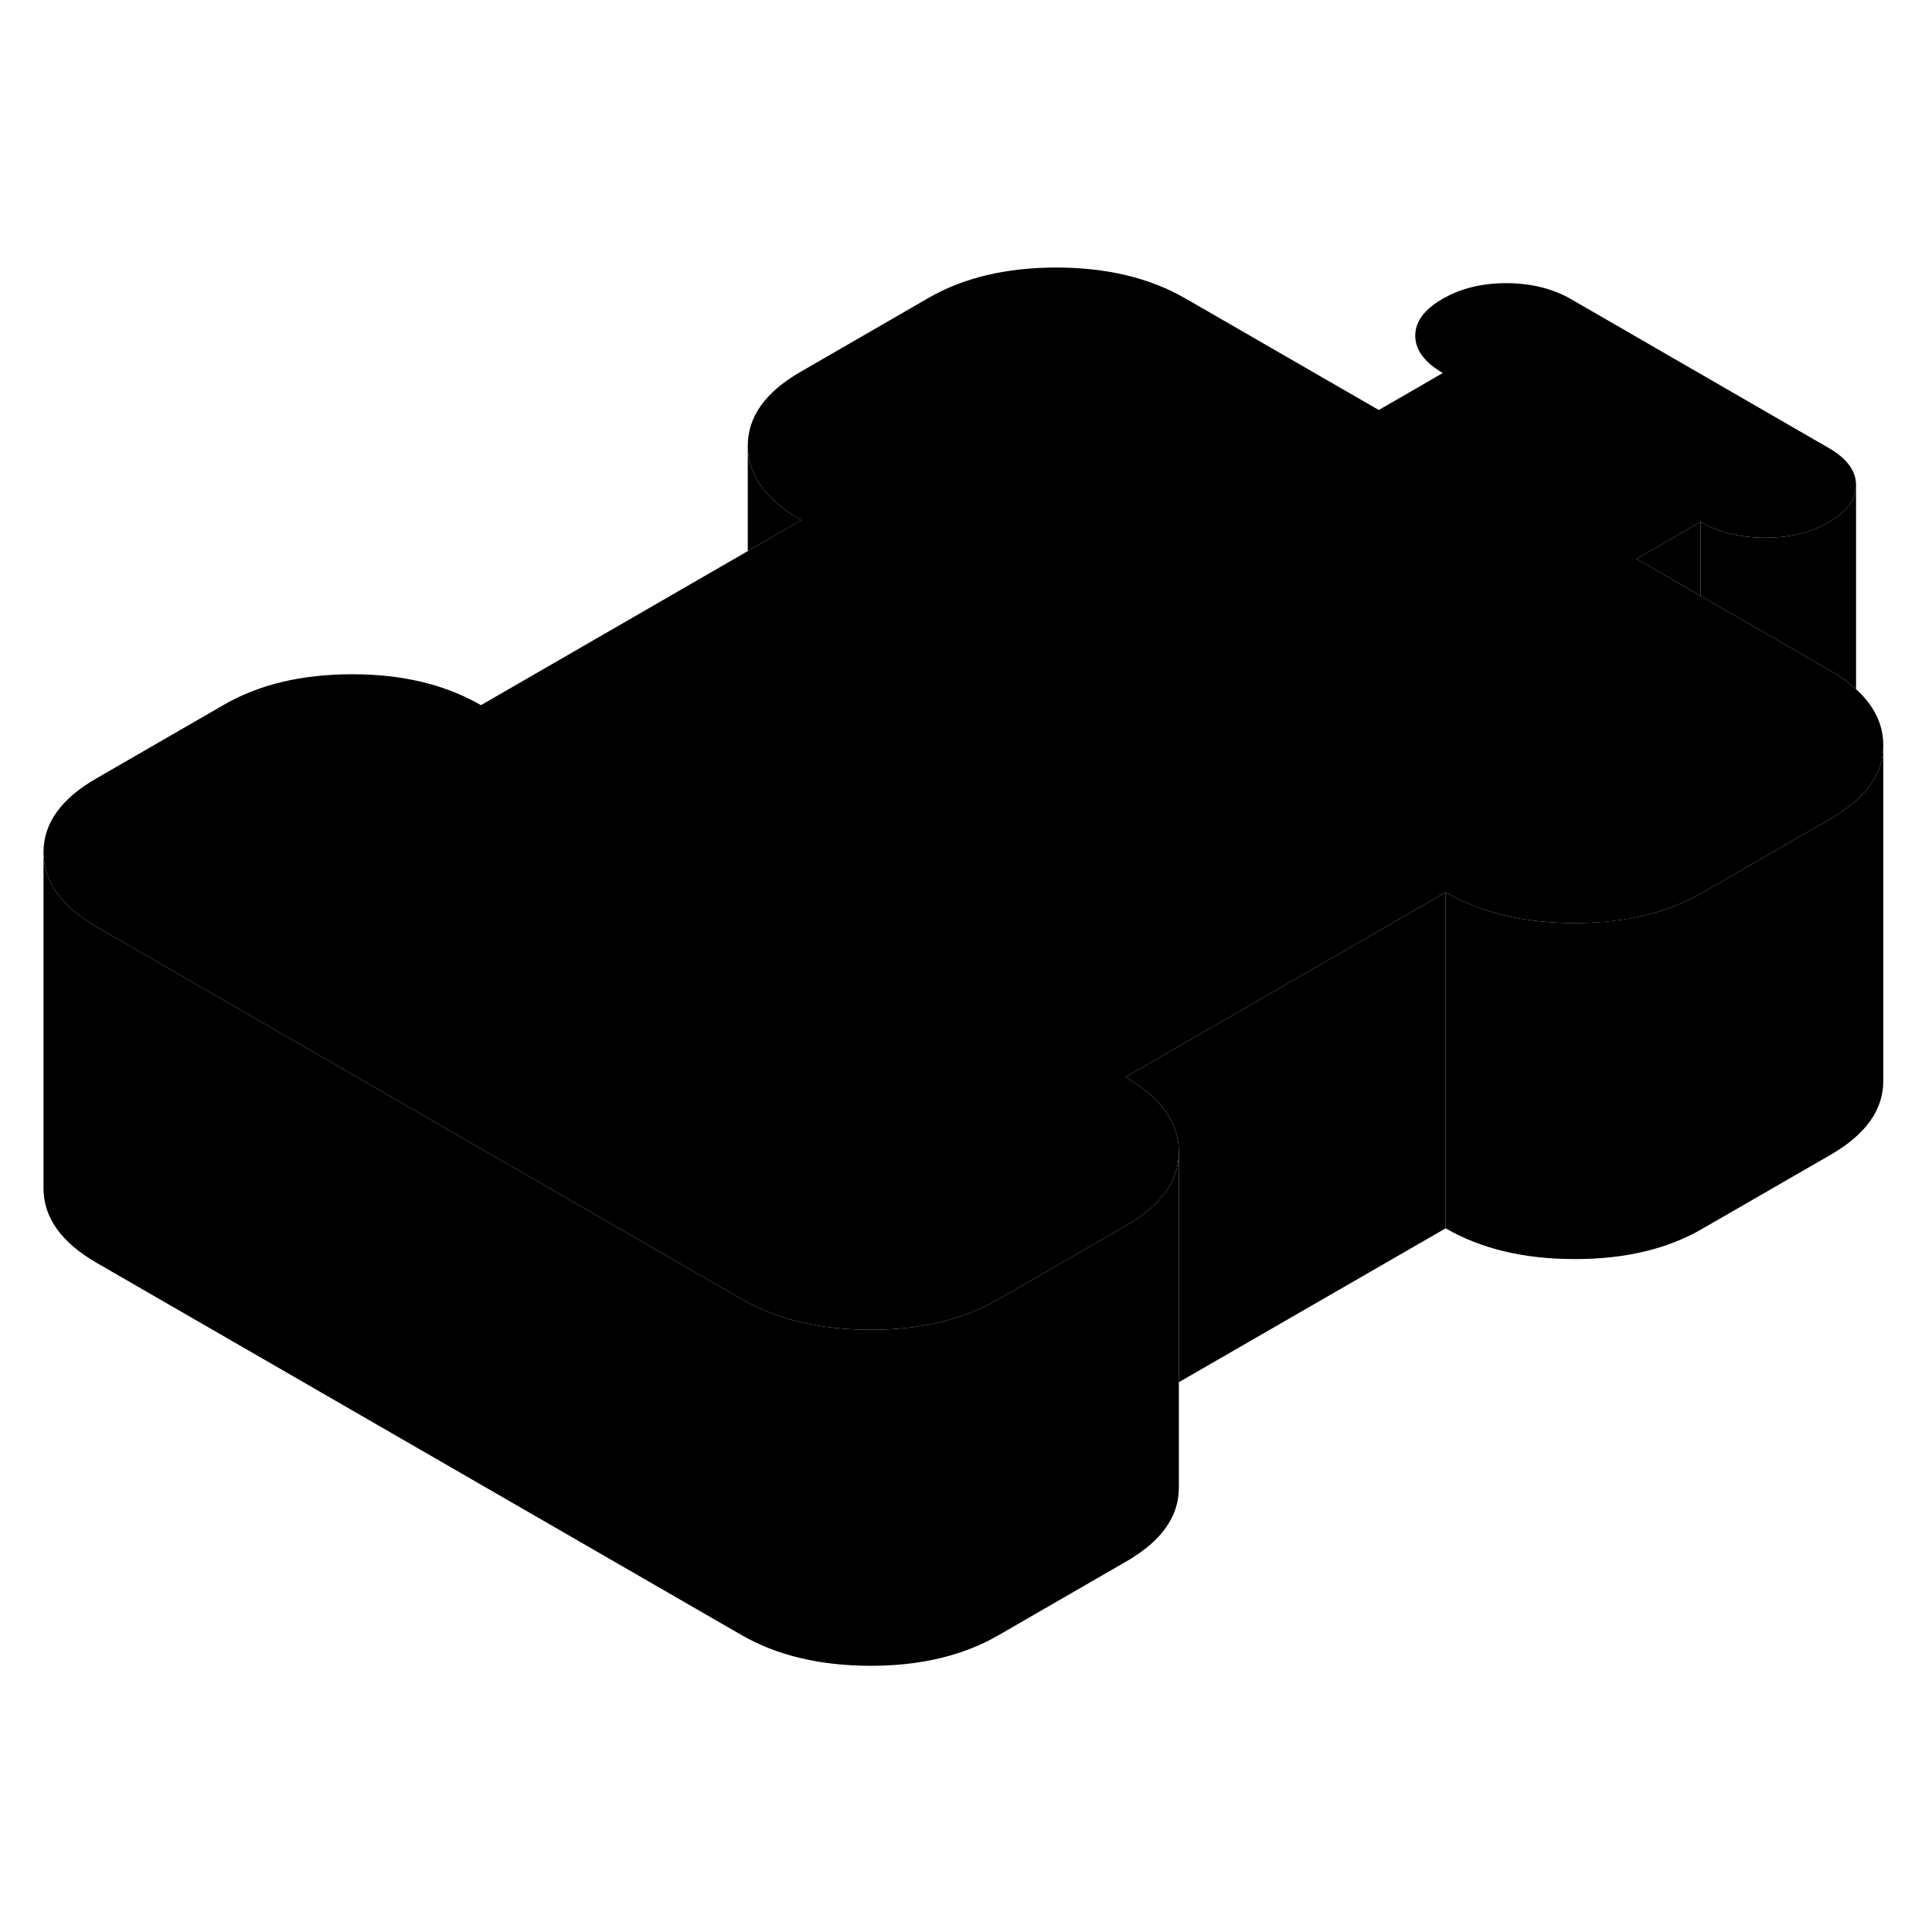 <svg width="24" height="24" viewBox="0 0 115 89" class="pr-icon-iso-duotone-secondary" xmlns="http://www.w3.org/2000/svg" stroke-width="1px" stroke-linecap="round" stroke-linejoin="round">
    <path d="M112.1 31.324V31.344C112.1 32.584 111.56 33.684 110.48 34.664C110.39 34.734 110.3 34.814 110.2 34.894C109.84 35.184 109.43 35.464 108.97 35.734L103.52 38.874L101.34 40.134C100.61 40.554 99.83 40.904 98.99 41.174C97.42 41.694 95.66 41.954 93.71 41.944C90.71 41.944 88.16 41.334 86.05 40.114L66.99 51.114C69.1 52.334 70.16 53.804 70.17 55.534V55.554C70.17 57.274 69.13 58.744 67.04 59.944L59.42 64.344C57.32 65.554 54.77 66.164 51.78 66.154C48.78 66.144 46.23 65.534 44.12 64.314L15.7 47.914L5.76 42.174C3.65 40.954 2.6 39.484 2.59 37.754C2.58 36.024 3.62 34.554 5.72 33.344L13.34 28.944C15.44 27.734 17.98 27.134 20.98 27.134C23.97 27.134 26.52 27.754 28.63 28.974L44.51 19.804L47.69 17.964C45.58 16.744 44.52 15.274 44.51 13.544C44.51 11.814 45.55 10.344 47.65 9.134L55.27 4.734C57.36 3.524 59.91 2.924 62.91 2.924C65.9 2.934 68.45 3.544 70.56 4.764L82.07 11.404L84.24 10.154L85.88 9.204C84.8 8.574 84.25 7.844 84.24 6.994C84.24 6.144 84.78 5.414 85.86 4.794C86.94 4.164 88.21 3.854 89.68 3.854C91.14 3.864 92.42 4.174 93.51 4.804L108.85 13.664C109.93 14.284 110.48 15.024 110.48 15.874V15.894C110.48 16.724 109.94 17.464 108.87 18.074C107.79 18.704 106.52 19.014 105.05 19.004C103.59 19.004 102.31 18.694 101.22 18.064L97.41 20.264L101.22 22.464L108.92 26.904C109.53 27.254 110.05 27.624 110.48 28.024C111.55 28.994 112.09 30.094 112.1 31.324Z" class="pr-icon-iso-duotone-primary-stroke" stroke-linejoin="round"/>
    <path d="M86.05 40.114V60.114L70.17 69.274V55.534C70.16 53.804 69.1 52.334 66.99 51.114L86.05 40.114Z" class="pr-icon-iso-duotone-primary-stroke" stroke-linejoin="round"/>
    <path d="M101.22 18.064V22.463L97.41 20.264L101.22 18.064Z" class="pr-icon-iso-duotone-primary-stroke" stroke-linejoin="round"/>
    <path d="M110.48 15.894V28.024C110.05 27.624 109.53 27.254 108.92 26.904L101.22 22.464V18.064C102.31 18.694 103.59 19.004 105.05 19.004C106.52 19.014 107.79 18.704 108.87 18.074C109.94 17.464 110.48 16.724 110.48 15.894Z" class="pr-icon-iso-duotone-primary-stroke" stroke-linejoin="round"/>
    <path d="M112.1 31.344V51.324C112.11 53.054 111.06 54.524 108.97 55.734L101.34 60.134C99.25 61.354 96.7 61.954 93.71 61.944C90.71 61.944 88.16 61.334 86.05 60.114V40.114C88.16 41.334 90.71 41.944 93.71 41.944C95.66 41.944 97.42 41.694 98.99 41.174C99.83 40.904 100.61 40.554 101.34 40.134L103.52 38.874L108.97 35.734C109.43 35.464 109.84 35.184 110.2 34.894C110.3 34.814 110.39 34.734 110.48 34.664C111.56 33.684 112.1 32.584 112.1 31.344Z" class="pr-icon-iso-duotone-primary-stroke" stroke-linejoin="round"/>
    <path d="M84.24 10.154V6.994" class="pr-icon-iso-duotone-primary-stroke" stroke-linejoin="round"/>
    <path d="M47.69 17.964L44.51 19.804V13.544C44.52 15.274 45.58 16.744 47.69 17.964Z" class="pr-icon-iso-duotone-primary-stroke" stroke-linejoin="round"/>
    <path d="M70.17 55.554V75.534C70.18 77.264 69.14 78.734 67.04 79.944L59.42 84.344C57.32 85.554 54.77 86.164 51.78 86.154C48.78 86.144 46.23 85.534 44.12 84.314L5.76 62.174C3.65 60.954 2.6 59.484 2.59 57.754V37.754C2.6 39.484 3.65 40.954 5.76 42.174L15.7 47.914L44.12 64.314C46.23 65.534 48.78 66.144 51.78 66.154C54.77 66.164 57.32 65.554 59.42 64.344L67.04 59.944C69.13 58.744 70.17 57.274 70.17 55.554Z" class="pr-icon-iso-duotone-primary-stroke" stroke-linejoin="round"/>
</svg>